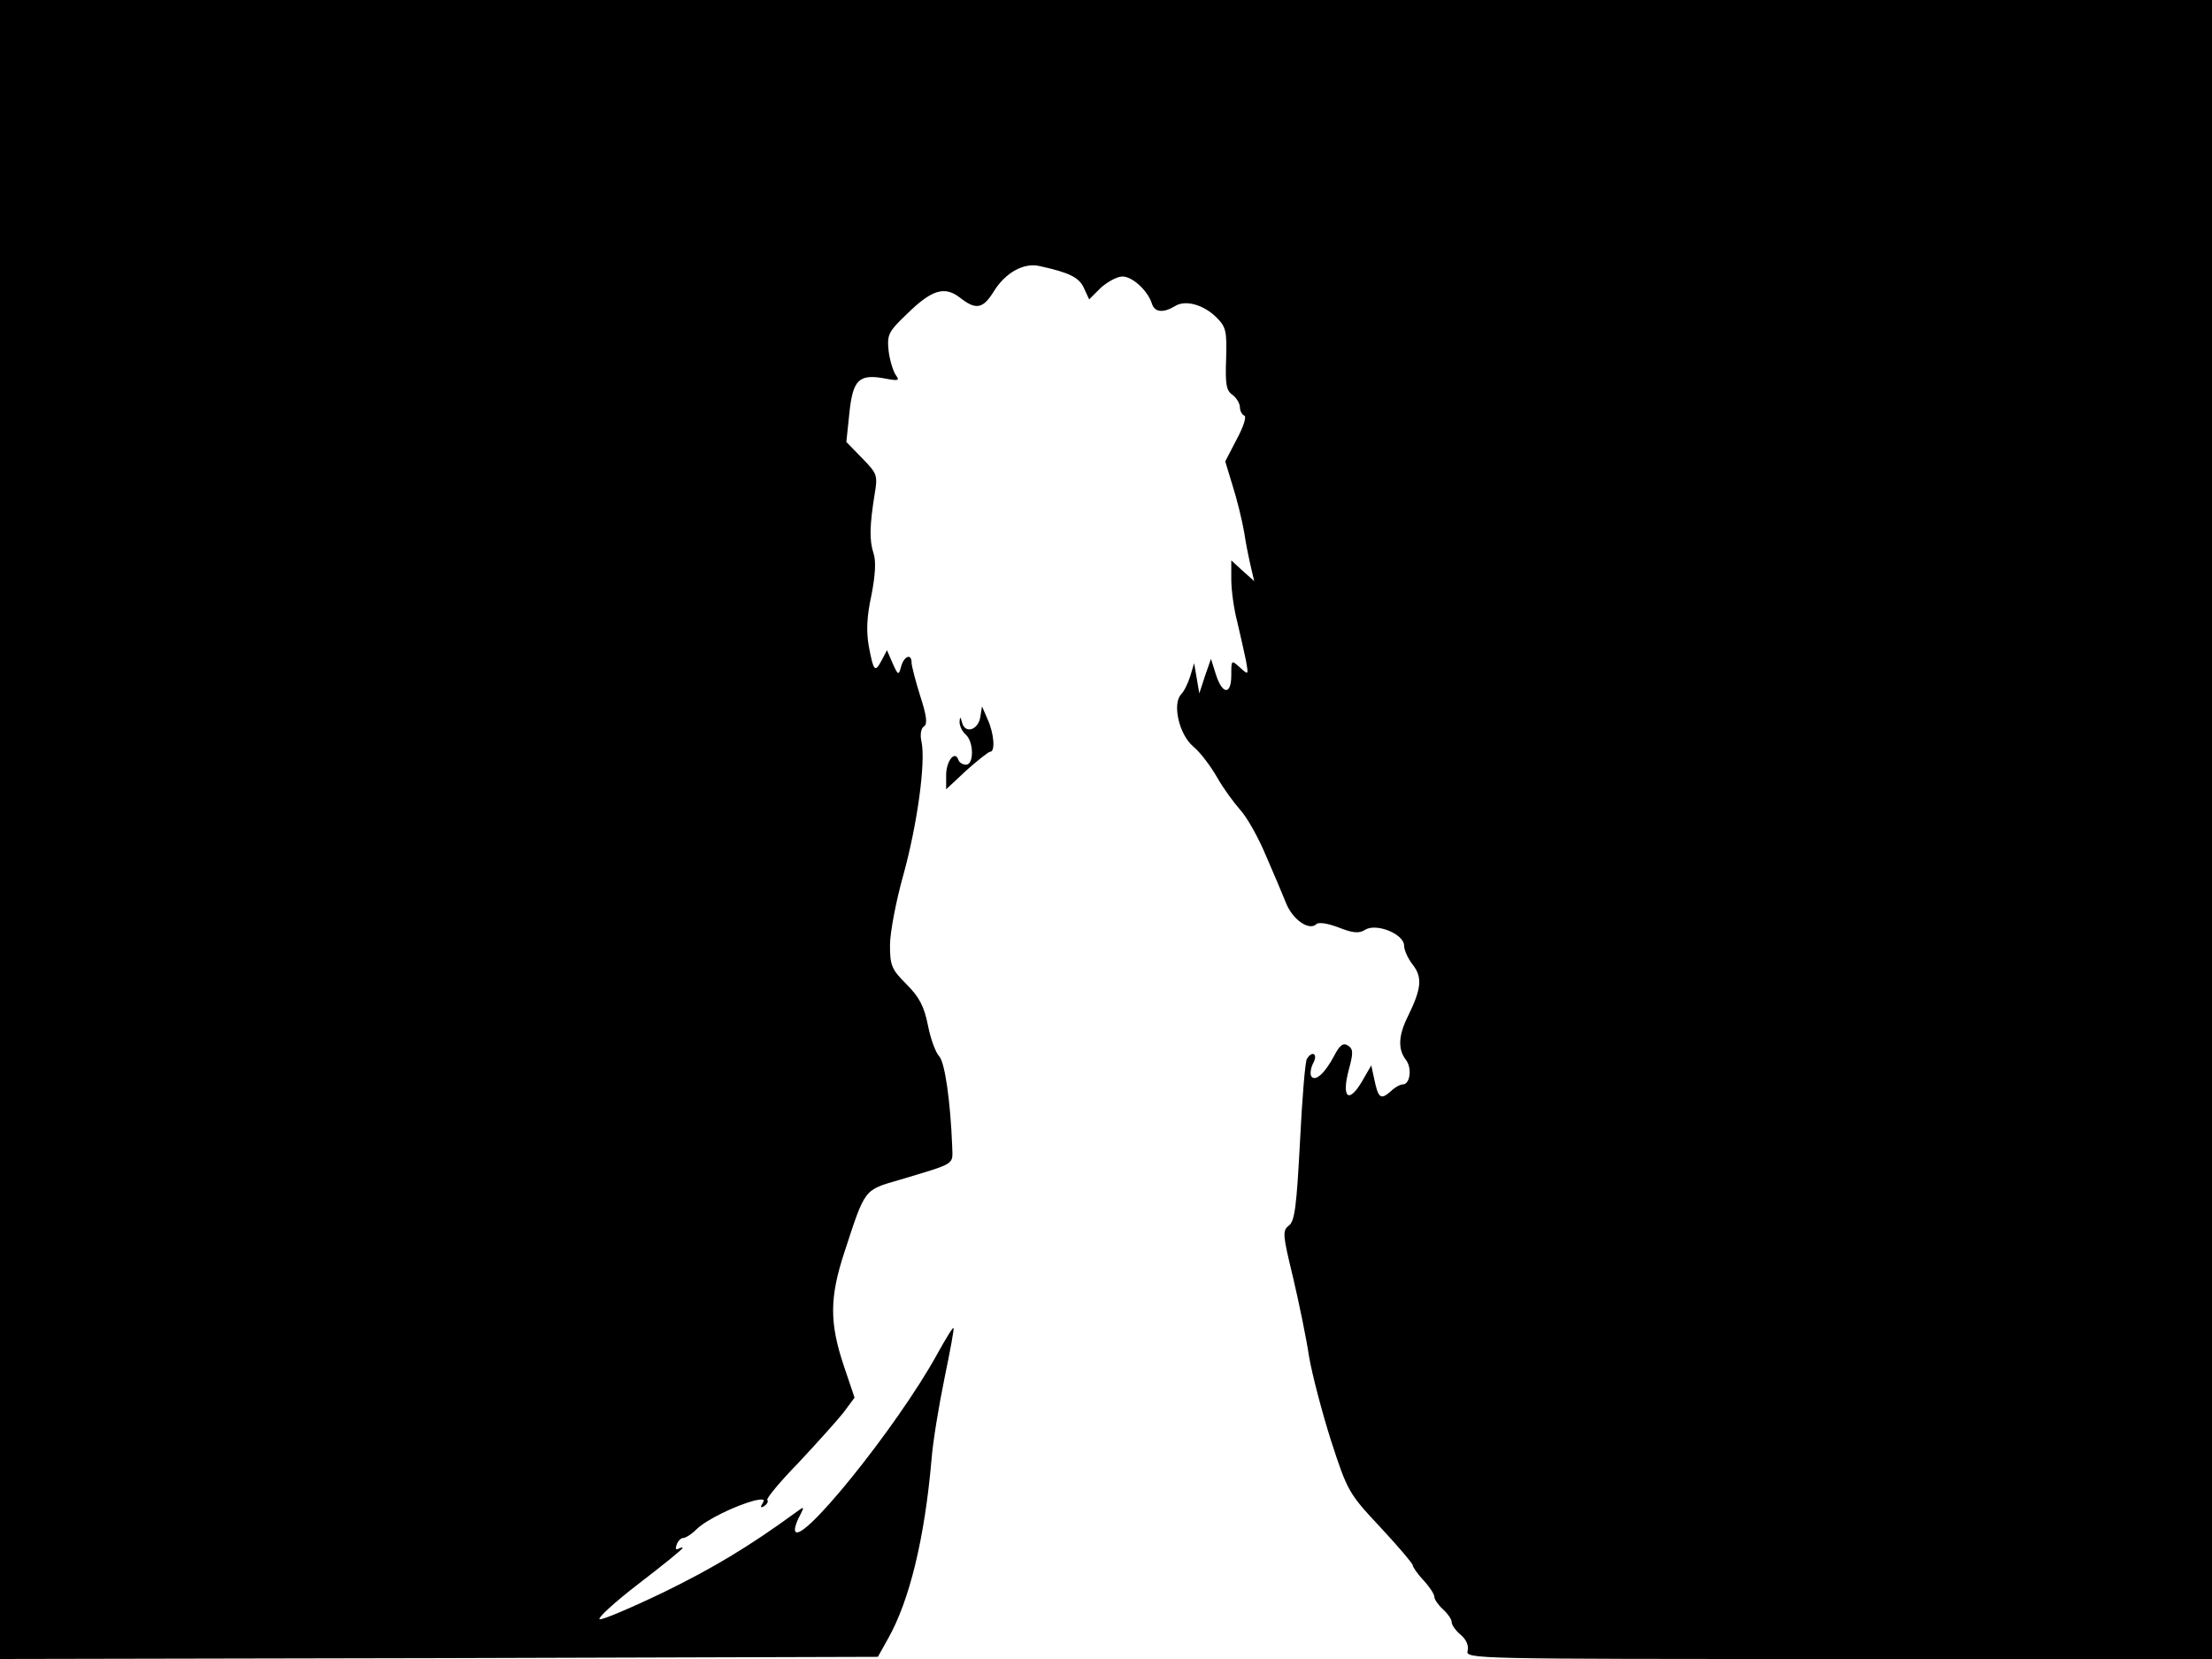 <svg xmlns="http://www.w3.org/2000/svg" width="682.667" height="512" version="1.0" viewBox="0 0 512 384"><path d="M0 192v192l101.6-.2 101.6-.3 2.4-4.3c4.9-8.7 8.4-23 10-41.2.3-4.1 1.7-12.6 3-18.9s2.3-11.6 2.1-11.7c-.2-.2-1.8 2.5-3.7 5.9-9.3 17-33 46.3-33 40.7 0-.6.5-2.1 1.2-3.3 1-2 1-2.1-.9-.7-10.8 7.9-19.3 13-30.8 18.6-7.5 3.6-14.1 6.4-14.7 6.2s3.4-3.9 9-8.2 10.2-8 10.2-8.3c0-.2-.4-.1-1 .2s-.7-.1-.4-.9c.3-.9 1-1.6 1.5-1.6.6 0 2-.9 3.2-2.1 2.3-2.2 8.9-5.4 13.4-6.6 2-.4 2.4-.3 1.8.7-.6.9-.4 1.1.4.6.7-.5 1-1.1.7-1.4s2.9-4.2 7.2-8.6c4.2-4.5 8.9-9.7 10.4-11.6l2.6-3.5-2.5-7.4c-3.3-9.9-3.3-15.7.1-26.1 4.9-15 4.5-14.5 12.8-16.9 13.3-4 12.3-3.4 12.2-7.7-.4-10.5-1.7-19.5-3-20.9-.8-.8-2-4-2.6-7.1-.9-4.5-2-6.6-5-9.6-3.4-3.4-3.8-4.3-3.8-9 0-2.9 1.4-10.3 3.1-16.3 3.2-11.6 5.2-26 4.2-30.8-.4-1.7-.1-3.2.6-3.6.8-.5.6-2.4-.9-7-1.1-3.5-2-7-2-7.7 0-2.2-1.7-1.6-2.4.8-.6 2.2-.7 2.2-2-.7l-1.3-3-1.2 2.3c-1.6 3-1.9 2.6-3-3.2-.6-3.4-.5-6.8.6-11.8.9-4.6 1.1-7.9.5-9.7-1-3-.9-6.5.2-13.4.8-4.7.7-5-2.8-8.6l-3.7-3.8.7-6.7c.8-7.7 2.2-9.1 8.2-8 3.1.6 3.5.5 2.6-.7-.6-.8-1.4-3.3-1.7-5.5-.4-3.9-.2-4.5 4.2-8.7 5.7-5.6 8.7-6.6 12.3-3.8 3.7 2.9 5.3 2.6 7.8-1.4 2.7-4.4 7-6.8 10.7-5.9 6.8 1.5 9.1 2.6 10.2 5.1l1.2 2.6 2.7-2.7c1.6-1.4 3.8-2.6 5-2.6 2.3 0 5.8 3.2 6.8 6.2.6 2.1 2.6 2.3 5.3.7 2.4-1.6 6.7-.4 9.7 2.6 2.2 2.2 2.4 3.2 2.2 9.6-.2 5.8 0 7.3 1.5 8.3.9.7 1.7 2 1.7 2.9 0 .8.5 1.7 1 1.9.6.2-.2 2.6-1.7 5.4l-2.7 5.2 1.7 5.6c1 3.1 2.2 8 2.7 10.9.4 2.8 1.2 6.5 1.6 8.2l.7 3-2.7-2.4-2.6-2.4v4.4c0 2.5.6 6.9 1.4 9.9.7 3 1.6 7 2 8.9.6 3.4.6 3.4-1.4 1.6s-2-1.8-2 1.8c0 4.7-2.1 4.5-3.6-.3l-1.1-3.5-1.4 4-1.3 4-.6-3.5-.6-3.5-.9 3c-.5 1.6-1.4 3.5-2.1 4.2-2.1 2.2-.5 9.3 2.8 12.1 1.6 1.3 4 4.5 5.5 7.1 1.4 2.5 3.9 5.9 5.4 7.6 1.5 1.6 4.2 6.4 5.9 10.5 1.8 4.1 3.9 9.1 4.7 11.1 1.6 3.9 5.4 6.4 7 4.8.5-.5 2.6-.2 5.2.8 3.3 1.3 4.7 1.4 6.1.5 2.6-1.6 9 1 9 3.7 0 1 .9 3 2 4.4 2.3 2.9 2 5.6-1.1 11.9-2.2 4.4-2.4 7.6-.5 10.1 1.5 1.9 1 5.7-.7 5.7-.6 0-1.9.7-2.9 1.7-2.2 1.9-2.8 1.5-3.7-2.9l-.7-3.2-2.2 3.8c-3.1 5.2-4.7 3.6-3-2.8 1.1-4 1-4.8-.2-5.6-1.1-.7-1.9-.1-3.2 2.4-2.1 4-4.4 6.1-5.3 4.7-.3-.6-.1-2 .5-3.1 1.1-2.1-.3-2.9-1.5-.9-.4.5-1.1 9.2-1.6 19.2-.8 15-1.2 18.4-2.6 19.4-1.5 1.2-1.4 2.1 1 12 1.4 6 3.1 14.2 3.7 18.3.7 4.1 3 12.9 5.1 19.5 3.8 11.7 4.1 12.2 11.4 20 4.1 4.4 7.5 8.4 7.5 8.8s1.1 2 2.5 3.5 2.5 3.2 2.5 3.8.9 1.9 2 2.9 2 2.3 2 2.9c0 .7.9 2 2.1 3 1.3 1.1 1.9 2.5 1.6 3.7-.5 1.9 1.1 1.9 85.9 1.9H512V0H0z"/><path d="M226.9 166c-.5 3-3.5 3.9-4.2 1.3-.4-1.5-.5-1.5-.6-.2 0 .9.6 2.2 1.4 2.9 1.9 1.6 2 7 .1 7-.8 0-1.6-.5-1.8-1.2-.8-2.2-2.8.4-2.8 3.6v3.3l4.7-4.4c2.6-2.3 5.1-4.3 5.5-4.3 1.2 0 .9-4.2-.6-7.5l-1.3-3z"/></svg>